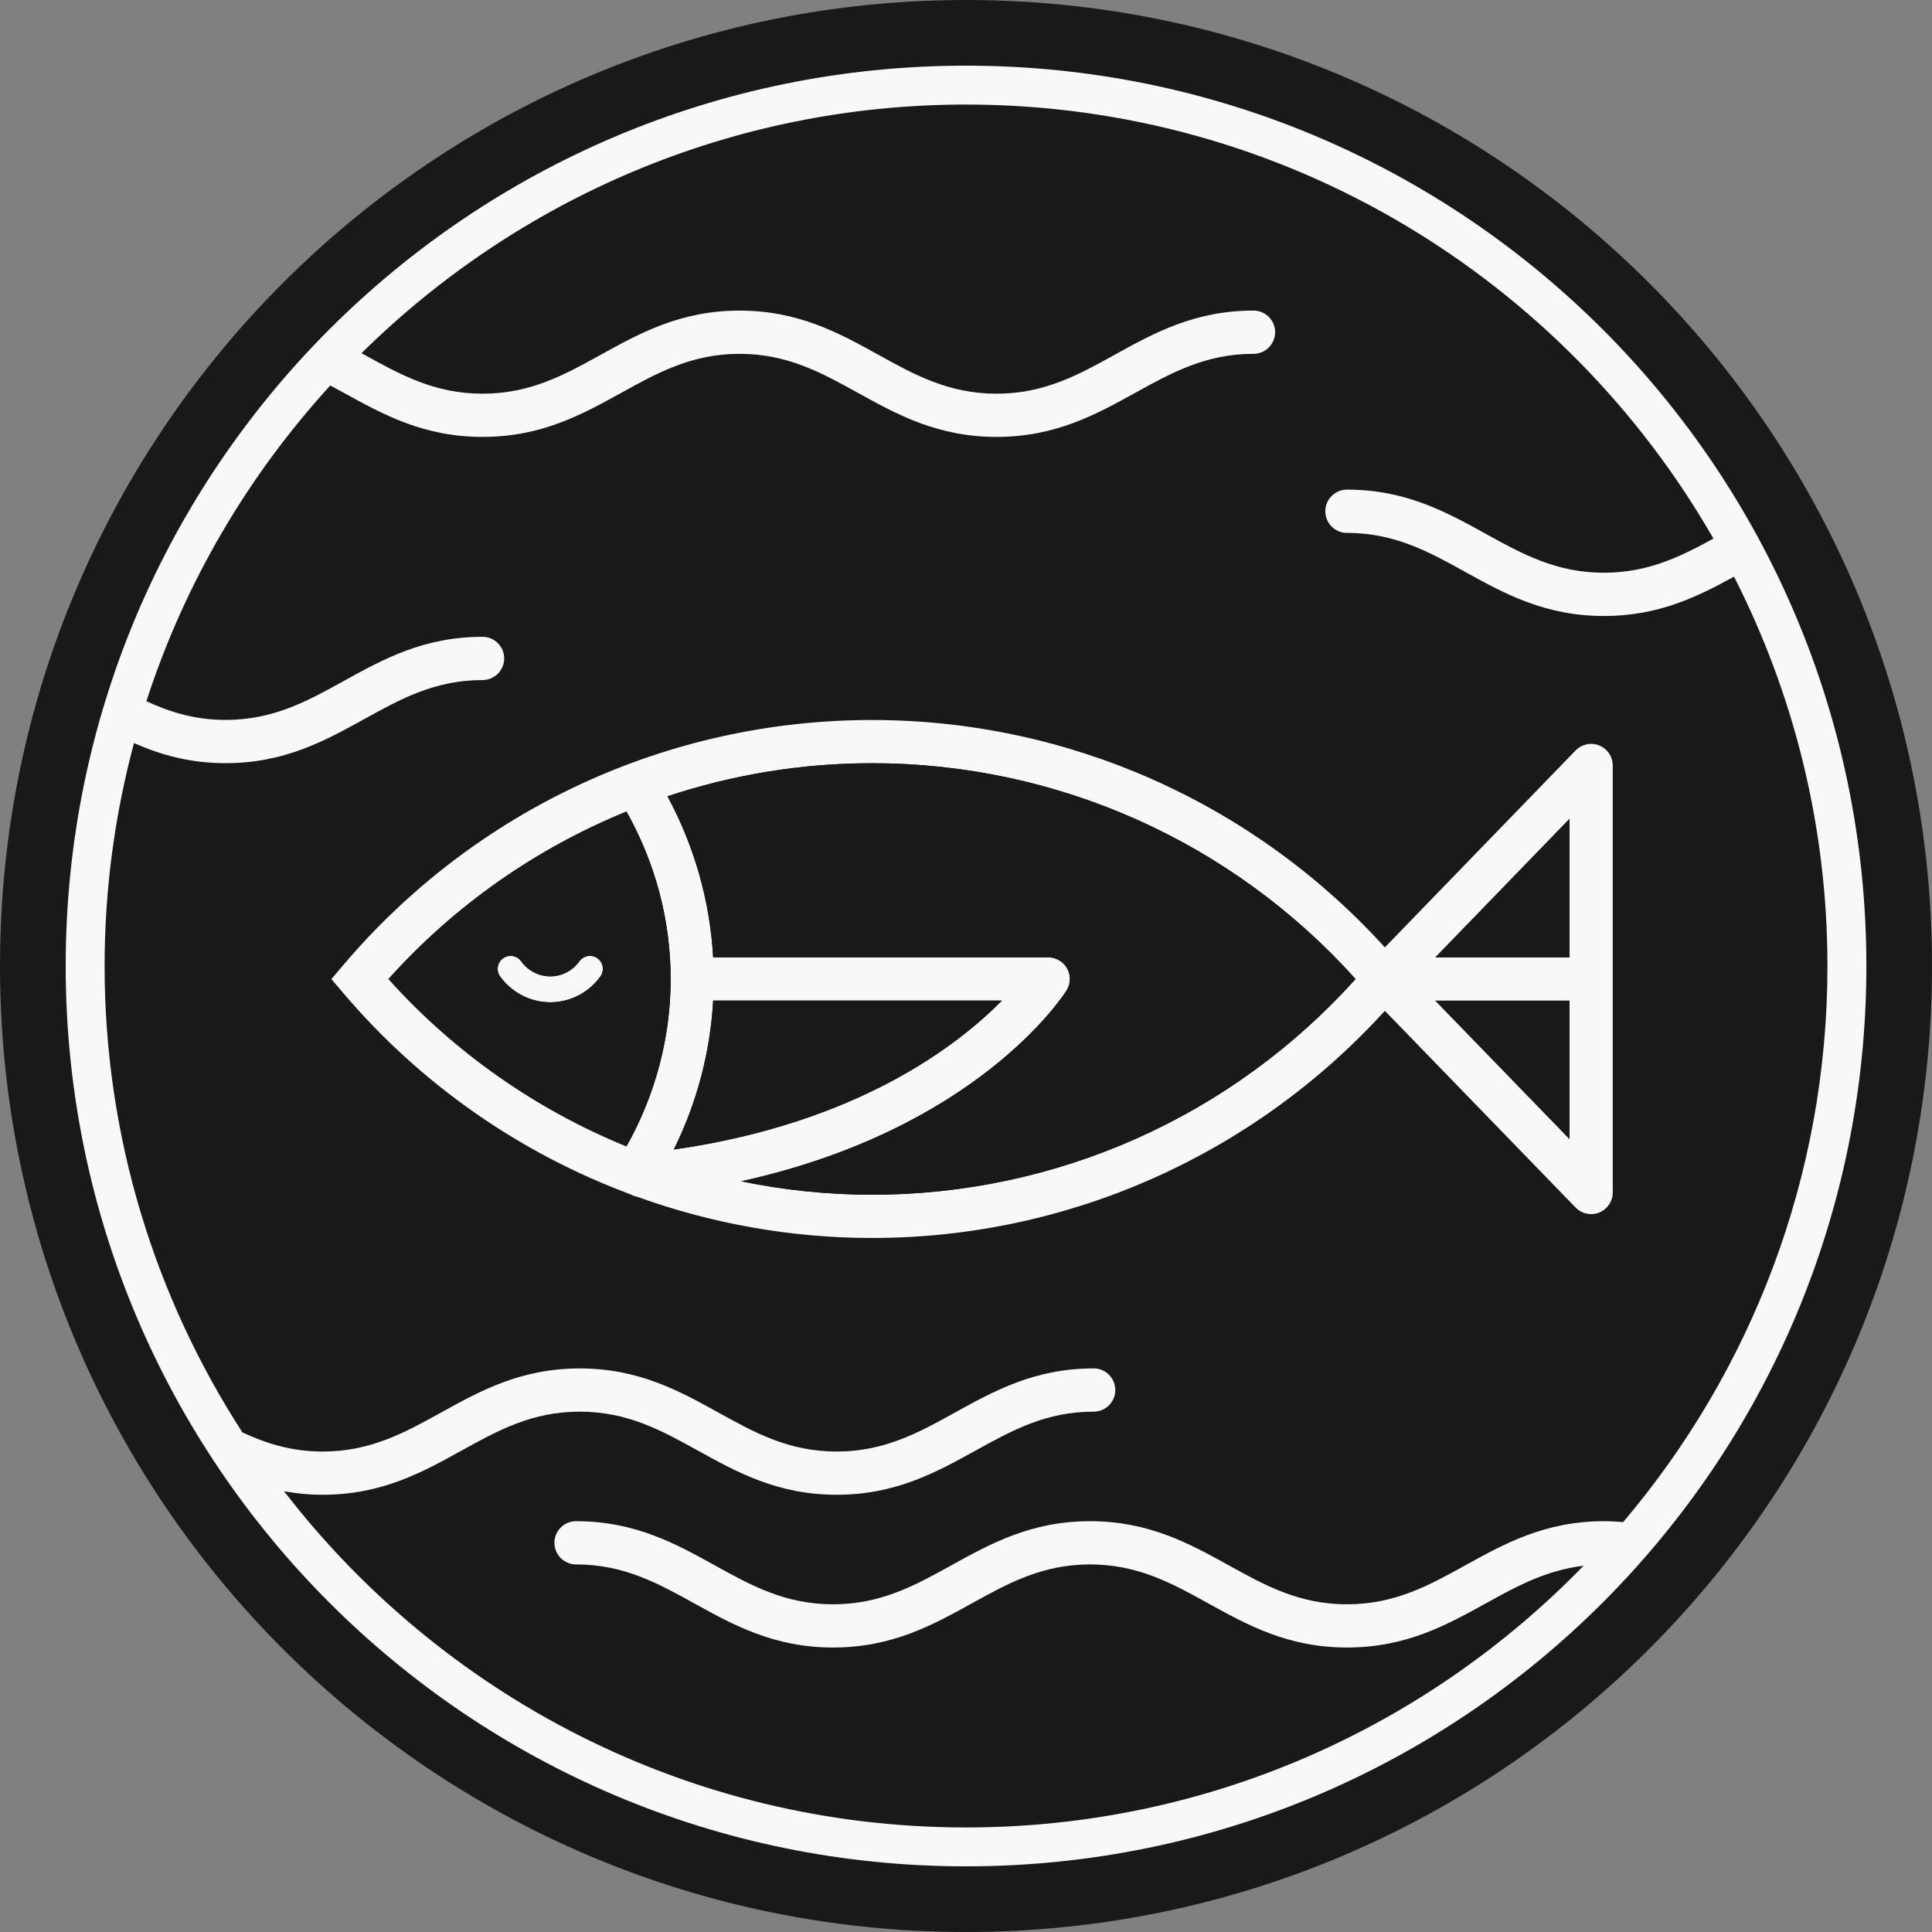 <?xml version="1.0" encoding="utf-8"?>
<!-- Generator: Adobe Illustrator 16.0.0, SVG Export Plug-In . SVG Version: 6.00 Build 0)  -->
<!DOCTYPE svg PUBLIC "-//W3C//DTD SVG 1.1//EN" "http://www.w3.org/Graphics/SVG/1.1/DTD/svg11.dtd">
<svg version="1.1" id="Layer_1" xmlns="http://www.w3.org/2000/svg" xmlns:xlink="http://www.w3.org/1999/xlink" x="0px" y="0px"
	 width="70px" height="70px" viewBox="0 0 70 70" enable-background="new 0 0 70 70" xml:space="preserve">
<rect x="0" y="0" width="70" height="70" fill="#808080" stroke="none"/>
<circle fill="#F7F8F8" cx="35" cy="35" r="33.777"/>
<g>
	<g>
		<g>
			<path fill="#19191A" d="M35,0C15.671,0,0,15.669,0,34.999C0,54.329,15.671,70,35,70s35-15.671,35-35.001C70,15.669,54.329,0,35,0
				z M35,67.621c-18.016,0-32.62-14.605-32.62-32.622c0-18.016,14.604-32.62,32.62-32.62s32.622,14.604,32.622,32.62
				C67.622,53.016,53.016,67.621,35,67.621z"/>
		</g>
	</g>
	<g>
		<path fill="#19191A" d="M14.075,35.472c2.409,2.679,5.364,4.732,8.623,6.063c1.044-1.85,1.601-3.938,1.601-6.066
			c0-2.127-0.557-4.215-1.601-6.064C19.438,30.735,16.482,32.791,14.075,35.472z M21.756,35.375
			c-0.419,0.588-1.099,0.939-1.817,0.939c-0.72,0-1.4-0.351-1.82-0.938c-0.15-0.211-0.102-0.505,0.109-0.655
			c0.211-0.151,0.505-0.102,0.655,0.109c0.244,0.341,0.639,0.545,1.056,0.545c0.416,0,0.81-0.204,1.053-0.545
			c0.15-0.211,0.443-0.261,0.654-0.11C21.857,34.87,21.906,35.163,21.756,35.375z"/>
		<polygon fill="#19191A" points="56.867,41.27 56.867,36.256 52.005,36.256 		"/>
		<path fill="#19191A" d="M25.839,36.252c-0.105,1.88-0.592,3.715-1.427,5.398c6.641-0.95,10.286-3.768,11.89-5.398H25.839z"/>
		<path fill="#19191A" d="M31.594,27.653c-2.55,0-5.048,0.414-7.411,1.198c0.974,1.8,1.541,3.792,1.656,5.835h12.141
			c0.285,0,0.547,0.155,0.686,0.404c0.138,0.25,0.129,0.555-0.022,0.796c-0.145,0.229-3.27,5.036-11.793,6.915
			c1.548,0.318,3.135,0.486,4.744,0.486c6.699,0,13.046-2.84,17.52-7.815C44.644,30.494,38.296,27.653,31.594,27.653z"/>
		<polygon fill="#19191A" points="56.867,29.668 52.004,34.689 56.867,34.689 		"/>
		<g>
			<g>
				<path fill="#19191A" d="M25.839,36.252c-0.105,1.88-0.592,3.715-1.427,5.398c6.641-0.95,10.286-3.768,11.89-5.398H25.839z"/>
			</g>
			<g>
				<polygon fill="#19191A" points="56.867,41.27 56.867,36.256 52.005,36.256 				"/>
			</g>
			<g>
				<path fill="#19191A" d="M31.594,27.653c-2.55,0-5.048,0.414-7.411,1.198c0.974,1.8,1.541,3.792,1.656,5.835h12.141
					c0.285,0,0.547,0.155,0.686,0.404c0.138,0.25,0.129,0.555-0.022,0.796c-0.145,0.229-3.27,5.036-11.793,6.915
					c1.548,0.318,3.135,0.486,4.744,0.486c6.699,0,13.046-2.84,17.52-7.815C44.644,30.494,38.296,27.653,31.594,27.653z"/>
			</g>
			<g>
				<polygon fill="#19191A" points="56.867,34.689 56.867,29.668 52.004,34.689 				"/>
			</g>
		</g>
		<g>
			<g>
				<path fill="#19191A" d="M22.698,29.404c-3.26,1.331-6.216,3.386-8.623,6.068c2.409,2.679,5.364,4.732,8.623,6.063
					c1.044-1.85,1.601-3.938,1.601-6.066C24.299,33.341,23.742,31.253,22.698,29.404z M21.756,35.375
					c-0.419,0.588-1.099,0.939-1.817,0.939c-0.72,0-1.4-0.351-1.82-0.938c-0.15-0.211-0.102-0.505,0.109-0.655
					c0.211-0.151,0.505-0.102,0.655,0.109c0.244,0.341,0.639,0.545,1.056,0.545c0.416,0,0.81-0.204,1.053-0.545
					c0.15-0.211,0.443-0.261,0.654-0.11C21.857,34.87,21.906,35.163,21.756,35.375z"/>
			</g>
		</g>
		<g>
			<g>
				<path fill="#19191A" d="M53.841,58.089c-1.426,0.789-2.899,1.604-5.036,1.604c-2.136,0-3.61-0.816-5.035-1.604
					c-1.309-0.724-2.545-1.407-4.275-1.407c-1.731,0-2.968,0.684-4.276,1.407c-1.426,0.789-2.899,1.604-5.036,1.604
					c-2.138,0-3.611-0.816-5.037-1.604c-1.309-0.724-2.545-1.407-4.274-1.407c-0.433,0-0.784-0.351-0.784-0.783
					c0-0.434,0.352-0.783,0.784-0.783c2.135,0,3.608,0.814,5.033,1.603c1.309,0.725,2.546,1.408,4.278,1.408
					s2.969-0.684,4.277-1.407c1.425-0.789,2.899-1.604,5.035-1.604c2.135,0,3.608,0.814,5.033,1.603
					c1.309,0.725,2.545,1.408,4.277,1.408c1.731,0,2.968-0.684,4.277-1.407c1.425-0.789,2.898-1.604,5.035-1.604
					c0.24,0,0.471,0.013,0.694,0.032c4.611-5.441,7.401-12.474,7.401-20.148c0-5.075-1.226-9.867-3.385-14.107
					c-1.328,0.729-2.736,1.426-4.713,1.426c-2.138,0-3.612-0.815-5.038-1.604c-1.308-0.724-2.544-1.407-4.274-1.407
					c-0.433,0-0.783-0.351-0.783-0.784c0-0.433,0.351-0.784,0.783-0.784c2.135,0,3.608,0.815,5.033,1.603
					c1.31,0.724,2.546,1.408,4.279,1.408c1.595,0,2.77-0.581,3.967-1.237C56.694,10.128,46.577,3.788,35,3.788
					c-8.529,0-16.265,3.444-21.902,9.009c0.036,0.02,0.073,0.04,0.108,0.059c1.31,0.724,2.546,1.408,4.277,1.408h0.001h0.001
					c1.732,0,2.968-0.684,4.276-1.407c1.425-0.788,2.898-1.603,5.034-1.603c2.137,0,3.61,0.815,5.035,1.603
					c1.308,0.724,2.544,1.407,4.275,1.407h0.001h0.001c1.732,0,2.969-0.684,4.277-1.408c1.425-0.788,2.898-1.603,5.033-1.603
					c0.433,0,0.783,0.351,0.783,0.783c0,0.433-0.351,0.784-0.783,0.784c-1.73,0-2.967,0.684-4.275,1.407
					c-1.425,0.788-2.898,1.603-5.035,1.603h-0.001h-0.001c-2.136,0-3.609-0.815-5.034-1.603c-1.309-0.724-2.544-1.407-4.276-1.407
					c-1.731,0-2.968,0.684-4.275,1.407c-1.425,0.788-2.898,1.603-5.035,1.603l0,0h-0.002c-2.136,0-3.61-0.815-5.035-1.603
					c-0.161-0.089-0.322-0.173-0.482-0.26c-2.977,3.258-5.272,7.147-6.662,11.44c0.853,0.393,1.758,0.677,2.868,0.677h0.001h0.001
					c1.732,0,2.969-0.684,4.277-1.408c1.425-0.788,2.898-1.603,5.033-1.603c0.433,0,0.784,0.351,0.784,0.783
					c0,0.433-0.352,0.784-0.784,0.784c-1.73,0-2.967,0.684-4.274,1.407c-1.426,0.789-2.899,1.604-5.036,1.604H8.173H8.172
					c-1.309,0-2.365-0.309-3.317-0.728c-0.691,2.577-1.065,5.282-1.065,8.074c0,6.226,1.84,12.026,4.992,16.901
					c0.865,0.402,1.782,0.694,2.91,0.694h0.001h0.001c1.731,0,2.968-0.684,4.276-1.407c1.425-0.789,2.898-1.604,5.034-1.604
					c2.137,0,3.61,0.815,5.035,1.604c1.308,0.724,2.544,1.407,4.275,1.407h0.001h0.001c1.732,0,2.969-0.685,4.277-1.408
					c1.425-0.788,2.898-1.604,5.033-1.604c0.433,0,0.783,0.351,0.783,0.784c0,0.433-0.351,0.783-0.783,0.783
					c-1.73,0-2.967,0.684-4.274,1.407c-1.426,0.788-2.899,1.604-5.036,1.604h-0.001h-0.001c-2.136,0-3.609-0.814-5.034-1.604
					c-1.309-0.724-2.545-1.407-4.276-1.407s-2.968,0.684-4.275,1.407c-1.425,0.789-2.898,1.604-5.035,1.604l0,0h-0.002
					c-0.502,0-0.965-0.048-1.401-0.128C16.002,61.433,24.951,66.212,35,66.212c8.769,0,16.699-3.64,22.375-9.482
					C56.018,56.892,54.953,57.474,53.841,58.089z M31.594,44.854c-2.943,0-5.819-0.521-8.521-1.497
					c-0.081-0.016-0.157-0.045-0.229-0.084c-3.986-1.482-7.579-3.965-10.406-7.292l-0.431-0.507l0.431-0.507
					c4.786-5.644,11.769-8.88,19.156-8.88c7.1,0,13.819,2.996,18.582,8.238l6.911-7.135c0.223-0.229,0.562-0.301,0.857-0.181
					s0.489,0.407,0.489,0.726v15.47c0,0.319-0.193,0.606-0.489,0.727c-0.095,0.038-0.195,0.057-0.294,0.057
					c-0.208,0-0.412-0.082-0.562-0.237l-6.912-7.128C45.41,41.859,38.69,44.854,31.594,44.854z"/>
			</g>
		</g>
	</g>
</g>
</svg>
